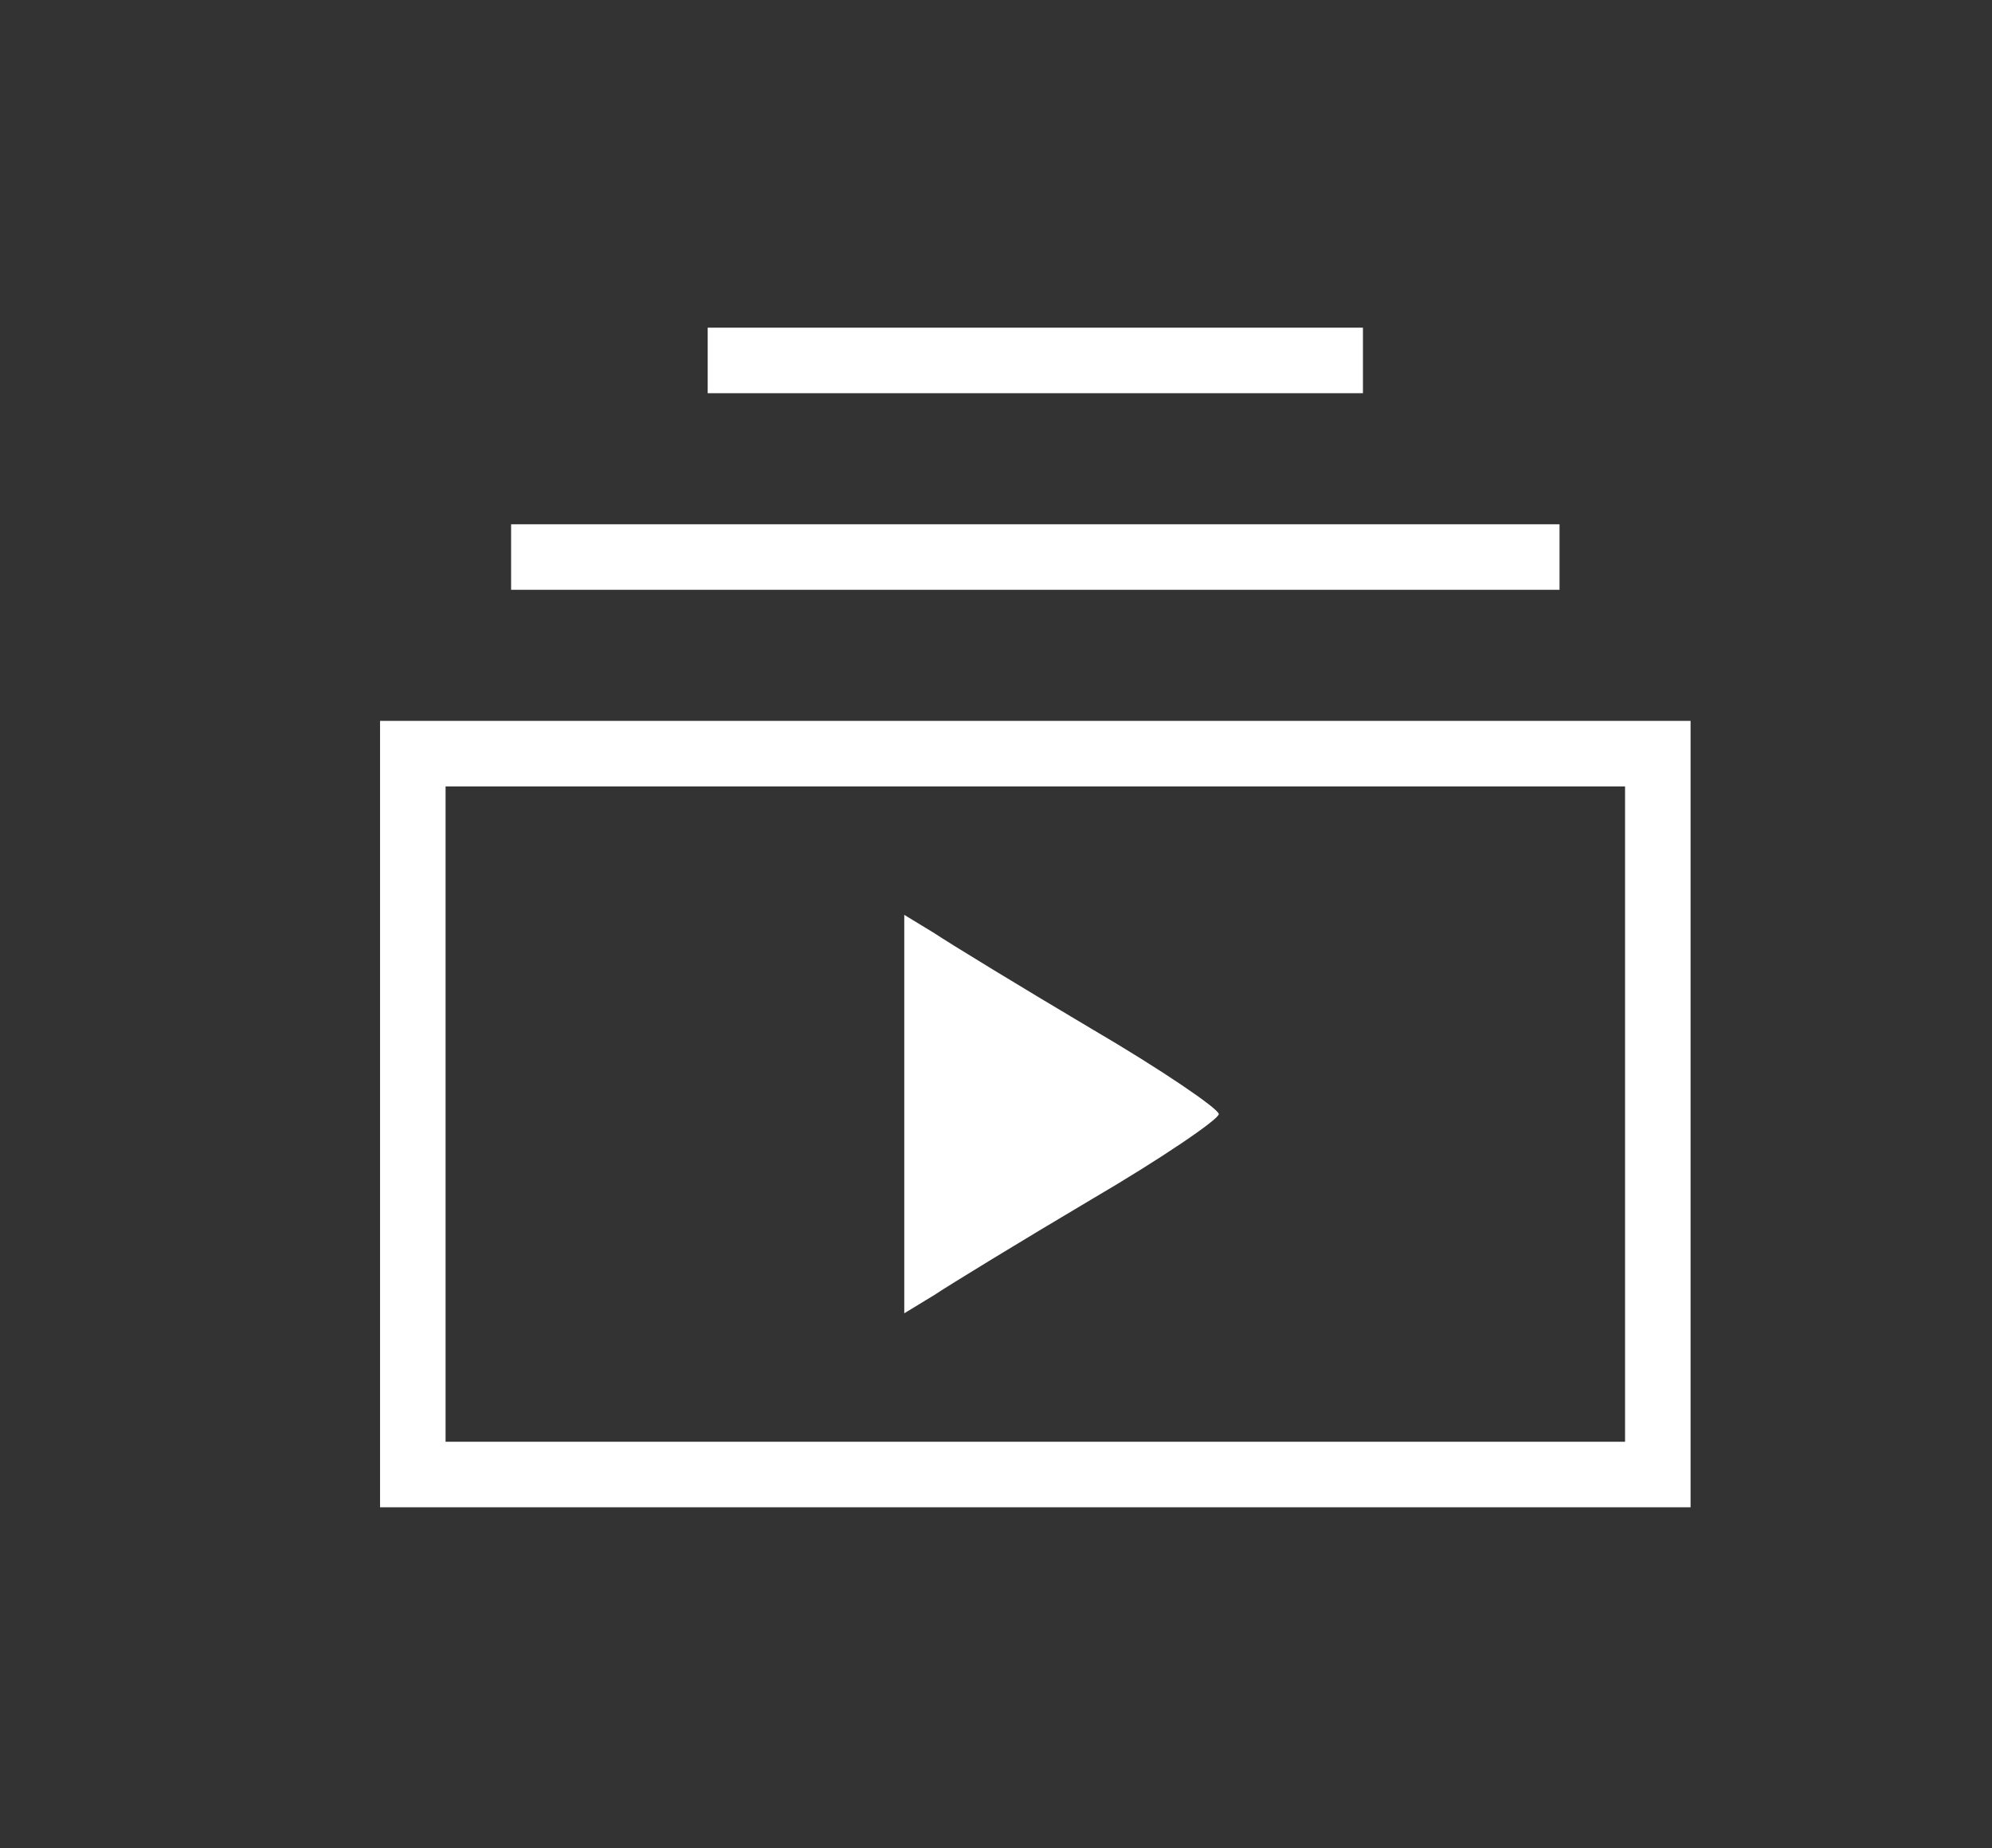 <?xml version="1.0" standalone="no"?>
<!DOCTYPE svg PUBLIC "-//W3C//DTD SVG 20010904//EN"
 "http://www.w3.org/TR/2001/REC-SVG-20010904/DTD/svg10.dtd">
<svg version="1.0" xmlns="http://www.w3.org/2000/svg"
 width="152pt" height="141pt" viewBox="0 0 152 141"
 preserveAspectRatio="xMidYMid meet">
<rect x="0" y="0" width="152" height="141" fill="#333333" stroke="none"/>
<g transform="translate(0,141) scale(0.1,-0.1)"
fill="#ffffff" stroke="none">
<path d="M540 1135 l0 -25 250 0 250 0 0 25 0 25 -250 0 -250 0 0 -25z"/>
<path d="M390 985 l0 -25 400 0 400 0 0 25 0 25 -400 0 -400 0 0 -25z"/>
<path d="M290 560 l0 -300 500 0 500 0 0 300 0 300 -500 0 -500 0 0 -300z
m950 0 l0 -250 -450 0 -450 0 0 250 0 250 450 0 450 0 0 -250z"/>
<path d="M690 560 l0 -152 23 14 c12 8 66 41 120 73 53 31 97 61 97 65 0 4
-44 34 -97 65 -54 32 -108 65 -120 73 l-23 14 0 -152z"/>
</g>
</svg>
